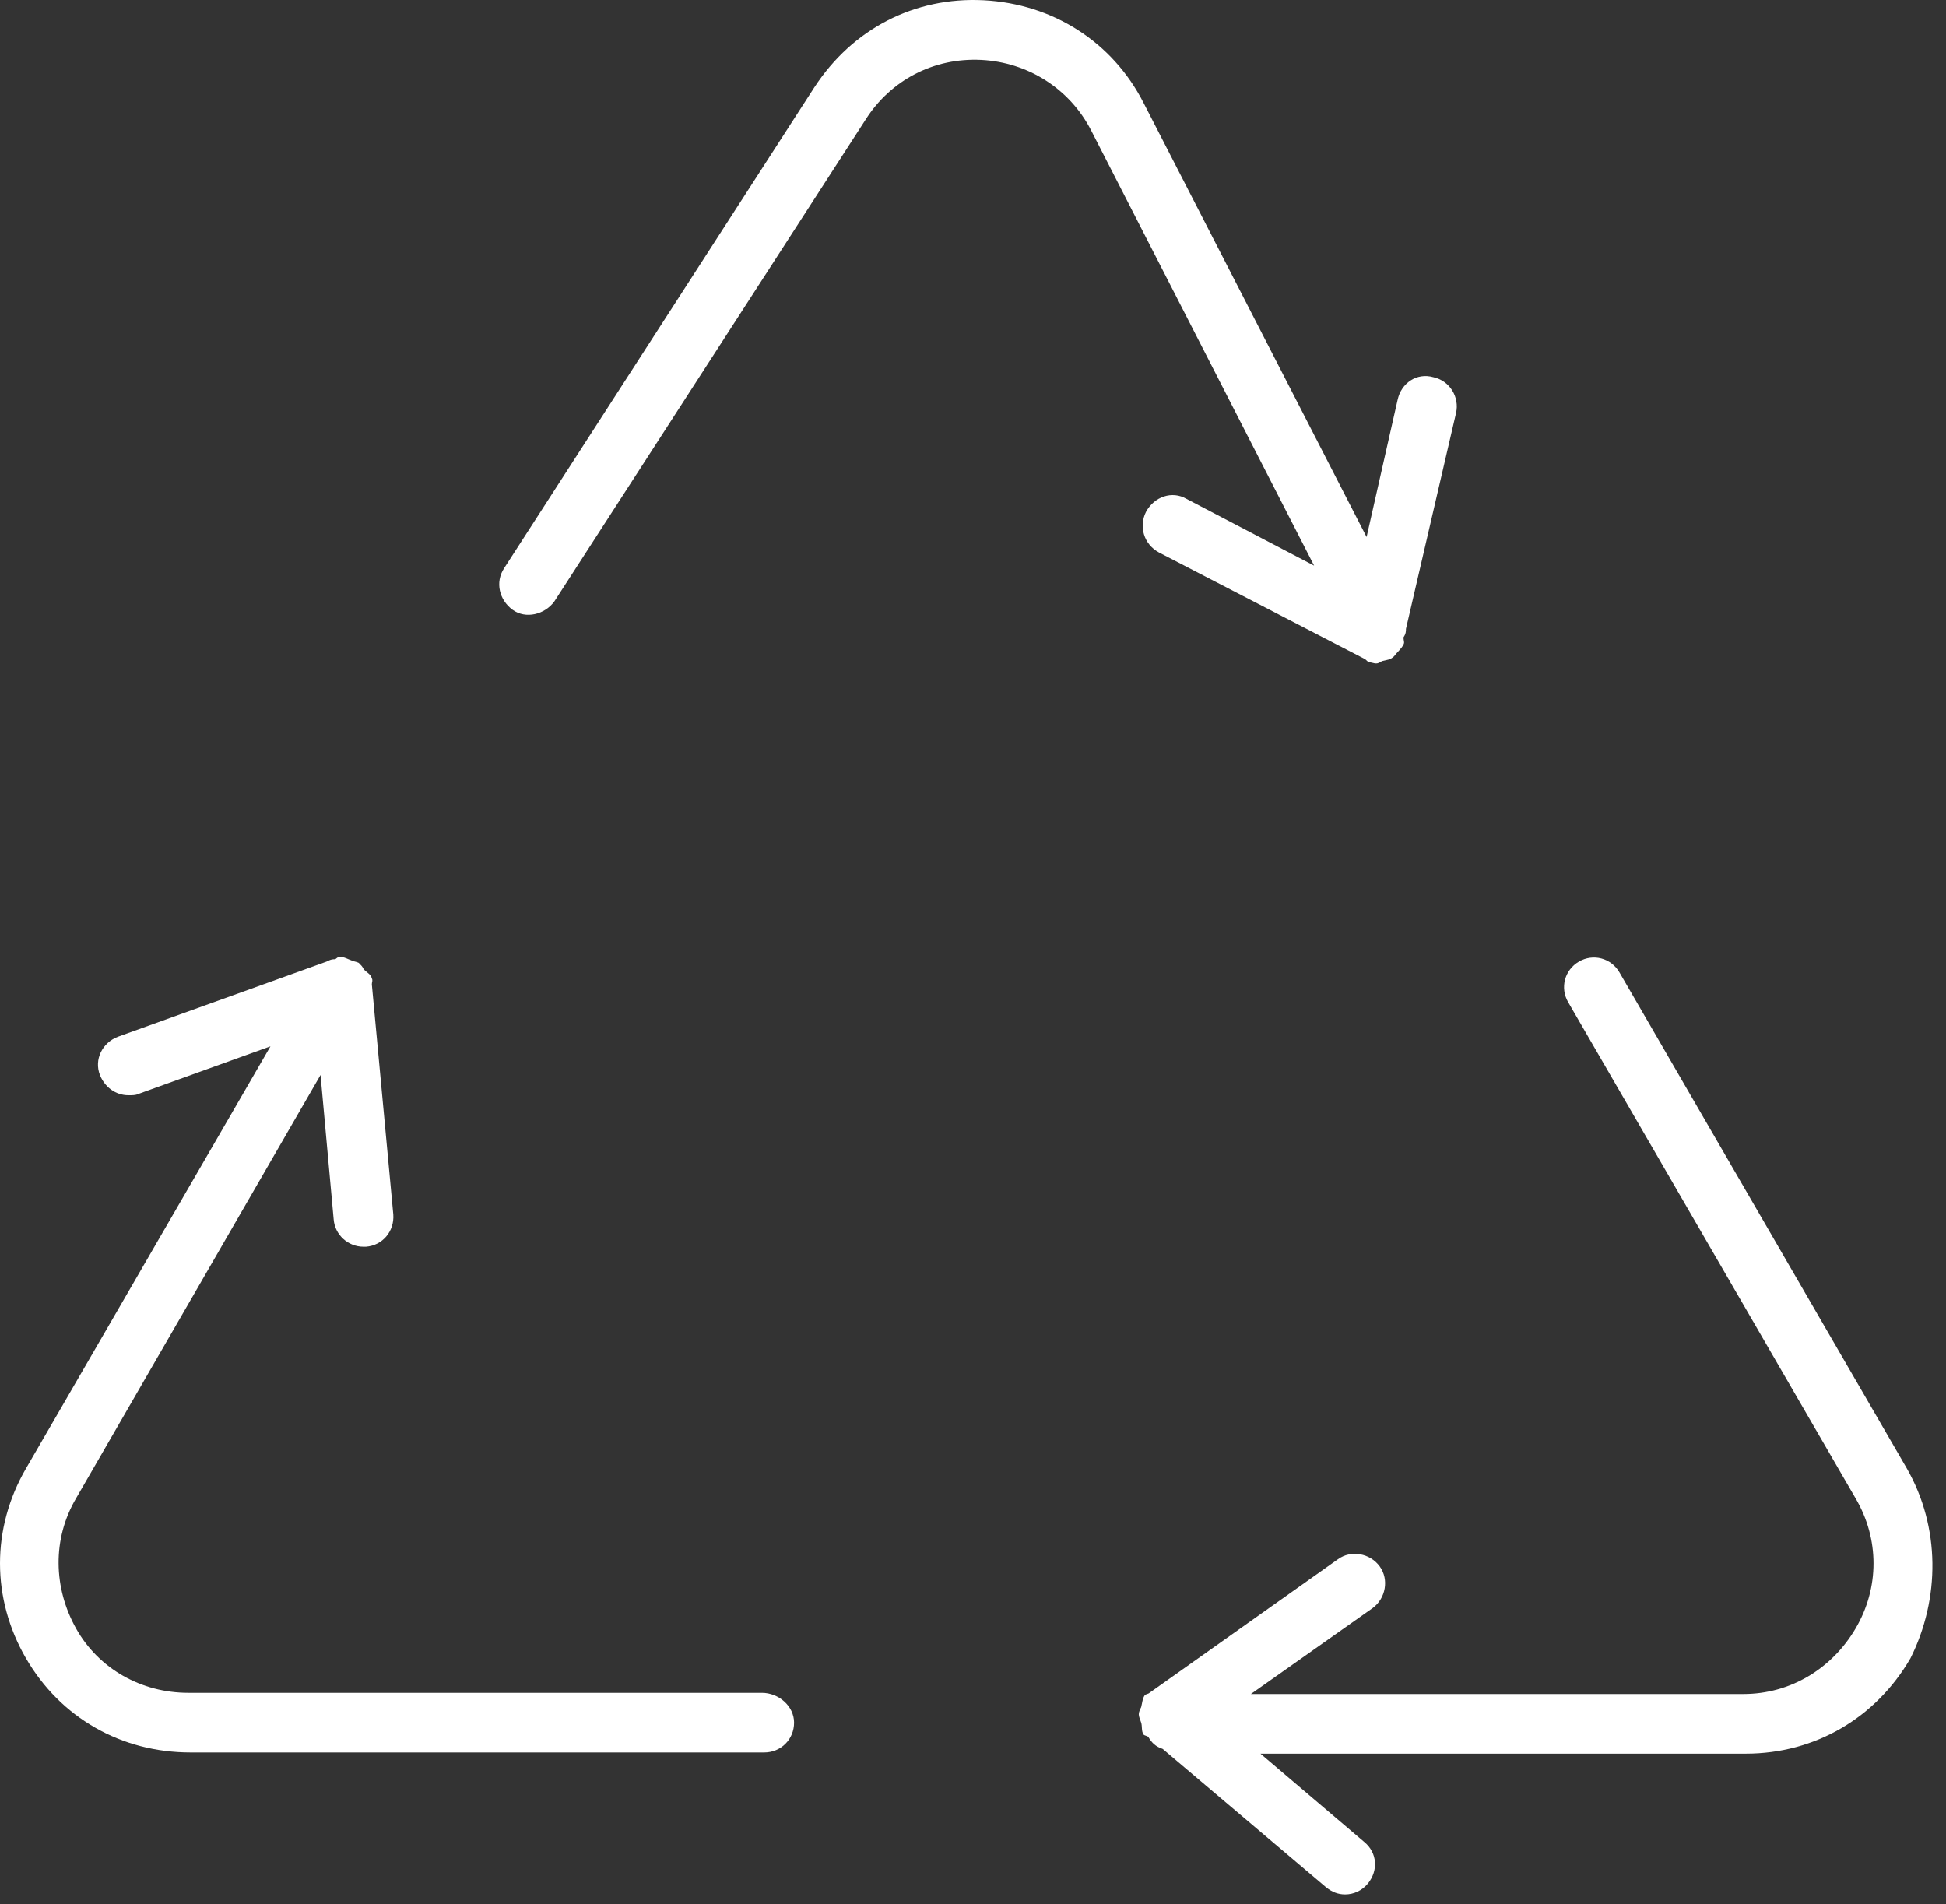 <svg width="93" height="91" viewBox="0 0 93 91" fill="none" xmlns="http://www.w3.org/2000/svg">
<rect x="0" y="0" width="93" height="91" fill="#333333" stroke="none"/>
<path d="M36.41 80.899H8.992C6.769 80.899 4.717 79.759 3.634 77.821C2.551 75.883 2.494 73.546 3.634 71.607L15.319 51.372L15.946 58.269C16.003 59.01 16.63 59.58 17.371 59.58C17.428 59.58 17.485 59.58 17.485 59.58C18.283 59.523 18.853 58.839 18.796 58.041L17.77 47.04C17.77 46.926 17.827 46.869 17.77 46.755C17.713 46.526 17.485 46.469 17.371 46.298C17.314 46.184 17.257 46.127 17.143 46.014C17.029 45.956 16.915 45.956 16.801 45.9C16.63 45.843 16.459 45.728 16.231 45.728C16.117 45.728 16.06 45.843 16.003 45.843H15.946C15.832 45.843 15.718 45.9 15.604 45.956L5.629 49.548C4.888 49.833 4.489 50.631 4.774 51.372C5.002 51.942 5.515 52.341 6.142 52.341C6.313 52.341 6.484 52.341 6.598 52.284L12.925 50.004L1.24 70.182C-0.413 73.032 -0.413 76.396 1.24 79.246C2.893 82.096 5.8 83.749 9.106 83.749H36.524C37.322 83.749 37.949 83.122 37.949 82.324C37.949 81.526 37.208 80.899 36.41 80.899Z" fill="white"/>
<path d="M91.132 70.182L77.394 46.47C76.995 45.785 76.14 45.557 75.456 45.956C74.772 46.355 74.544 47.211 74.943 47.895L88.681 71.607C89.821 73.546 89.821 75.883 88.681 77.821C87.541 79.759 85.546 80.956 83.323 80.956H59.781L65.595 76.852C66.222 76.396 66.393 75.484 65.937 74.857C65.481 74.23 64.569 74.058 63.942 74.514L54.936 80.899C54.879 80.956 54.765 80.956 54.708 81.013C54.594 81.184 54.594 81.355 54.537 81.583C54.48 81.697 54.423 81.811 54.423 81.925C54.423 82.039 54.48 82.153 54.537 82.324C54.594 82.495 54.537 82.723 54.651 82.894C54.708 82.951 54.822 82.951 54.879 83.008C55.05 83.293 55.221 83.464 55.563 83.578L63.372 90.19C63.657 90.418 63.942 90.532 64.284 90.532C64.683 90.532 65.082 90.361 65.367 90.019C65.88 89.392 65.823 88.537 65.196 88.024L60.237 83.806H83.437C86.743 83.806 89.65 82.096 91.303 79.246C92.728 76.396 92.728 72.975 91.132 70.182Z" fill="white"/>
<path d="M67.191 30.053L69.585 19.736C69.756 18.995 69.3 18.197 68.502 18.026C67.704 17.797 66.963 18.311 66.792 19.109L65.31 25.664L54.651 4.915C53.169 2.008 50.319 0.184 47.012 0.013C43.706 -0.158 40.742 1.381 38.918 4.174L24.098 27.146C23.642 27.83 23.87 28.685 24.497 29.141C25.124 29.597 26.036 29.369 26.492 28.742L41.369 5.713C42.566 3.832 44.618 2.749 46.898 2.863C49.121 2.977 51.117 4.231 52.143 6.226L62.802 27.032L56.703 23.84C56.019 23.441 55.164 23.726 54.765 24.467C54.423 25.151 54.651 26.006 55.392 26.405L65.196 31.478C65.31 31.535 65.31 31.592 65.424 31.649C65.538 31.649 65.652 31.706 65.766 31.706C65.88 31.706 65.937 31.649 66.051 31.592C66.279 31.535 66.45 31.535 66.621 31.364C66.792 31.136 66.963 31.022 67.077 30.794C67.134 30.68 67.077 30.623 67.077 30.509V30.452C67.191 30.281 67.191 30.167 67.191 30.053Z" fill="white"/>
</svg>
